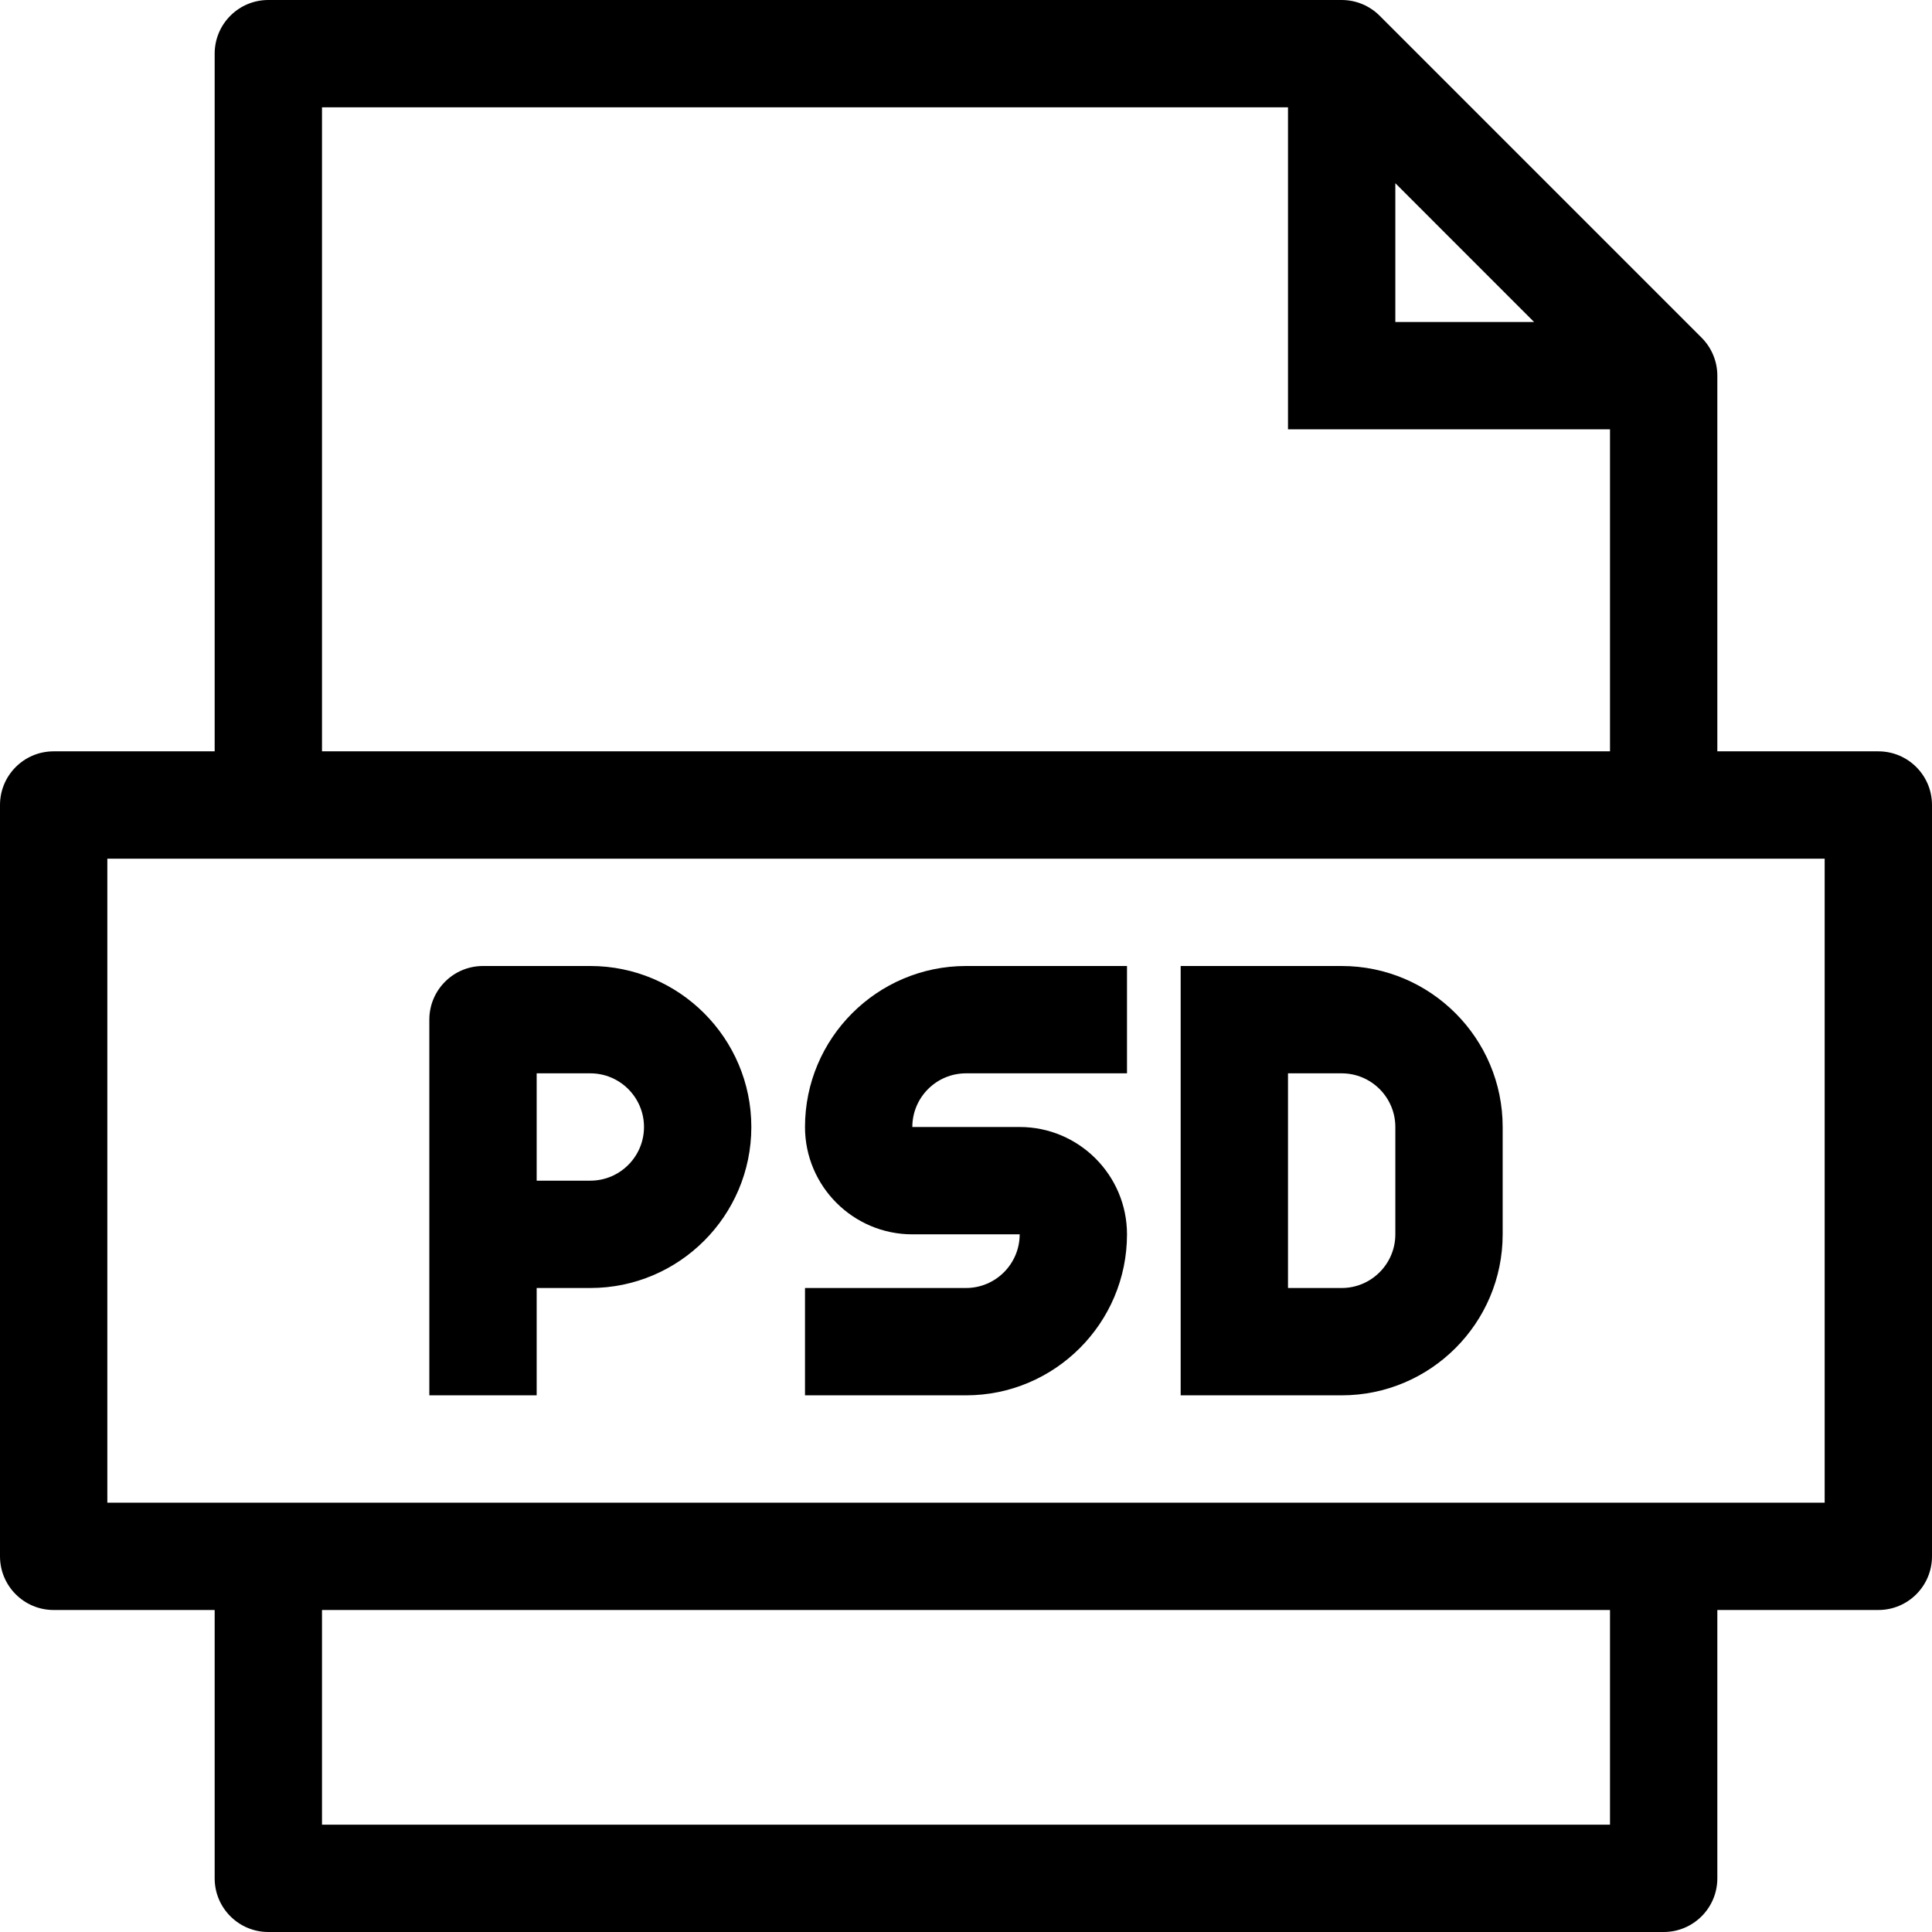 <!-- Generator: Adobe Illustrator 19.2.1, SVG Export Plug-In  -->
<svg version="1.1"
	 xmlns="http://www.w3.org/2000/svg" xmlns:xlink="http://www.w3.org/1999/xlink" xmlns:a="http://ns.adobe.com/AdobeSVGViewerExtensions/3.0/"
	 x="0px" y="0px" width="90px" height="90px" viewBox="0 0 90 90" style="enable-background:new 0 0 90 90;" xml:space="preserve">
<defs>
</defs>
<g>
	<path d="M87.5,35H80V17.5c0-0.663-0.264-1.299-0.732-1.768l-15-15C63.799,0.263,63.163,0,62.5,0h-50C11.119,0,10,1.119,10,2.5V35
		H2.5C1.119,35,0,36.119,0,37.5v35C0,73.881,1.119,75,2.5,75H10v12.5c0,1.381,1.119,2.5,2.5,2.5h65c1.381,0,2.5-1.119,2.5-2.5V75
		h7.5c1.381,0,2.5-1.119,2.5-2.5v-35C90,36.119,88.881,35,87.5,35z M65,8.535L71.464,15H65V8.535z M15,5h45v15h15v15H15V5z M75,85
		H15V75h60V85z M85,70H5V40h80V70z"/>
	<path d="M25,60h2.5c4.136,0,7.5-3.364,7.5-7.5S31.636,45,27.5,45h-5c-1.381,0-2.5,1.119-2.5,2.5V65h5V60z M25,50h2.5
		c1.379,0,2.5,1.122,2.5,2.5S28.879,55,27.5,55H25V50z"/>
	<path d="M52.5,57.5c0-2.757-2.243-5-5-5h-5c0-1.378,1.121-2.5,2.5-2.5h7.5v-5H45c-4.136,0-7.5,3.364-7.5,7.5c0,2.757,2.243,5,5,5h5
		c0,1.378-1.121,2.5-2.5,2.5h-7.5v5H45C49.136,65,52.5,61.636,52.5,57.5z"/>
	<path d="M70,57.5v-5c0-4.136-3.364-7.5-7.5-7.5H55v20h7.5C66.636,65,70,61.636,70,57.5z M60,50h2.5c1.379,0,2.5,1.122,2.5,2.5v5
		c0,1.378-1.121,2.5-2.5,2.5H60V50z"/>
</g>
</svg>